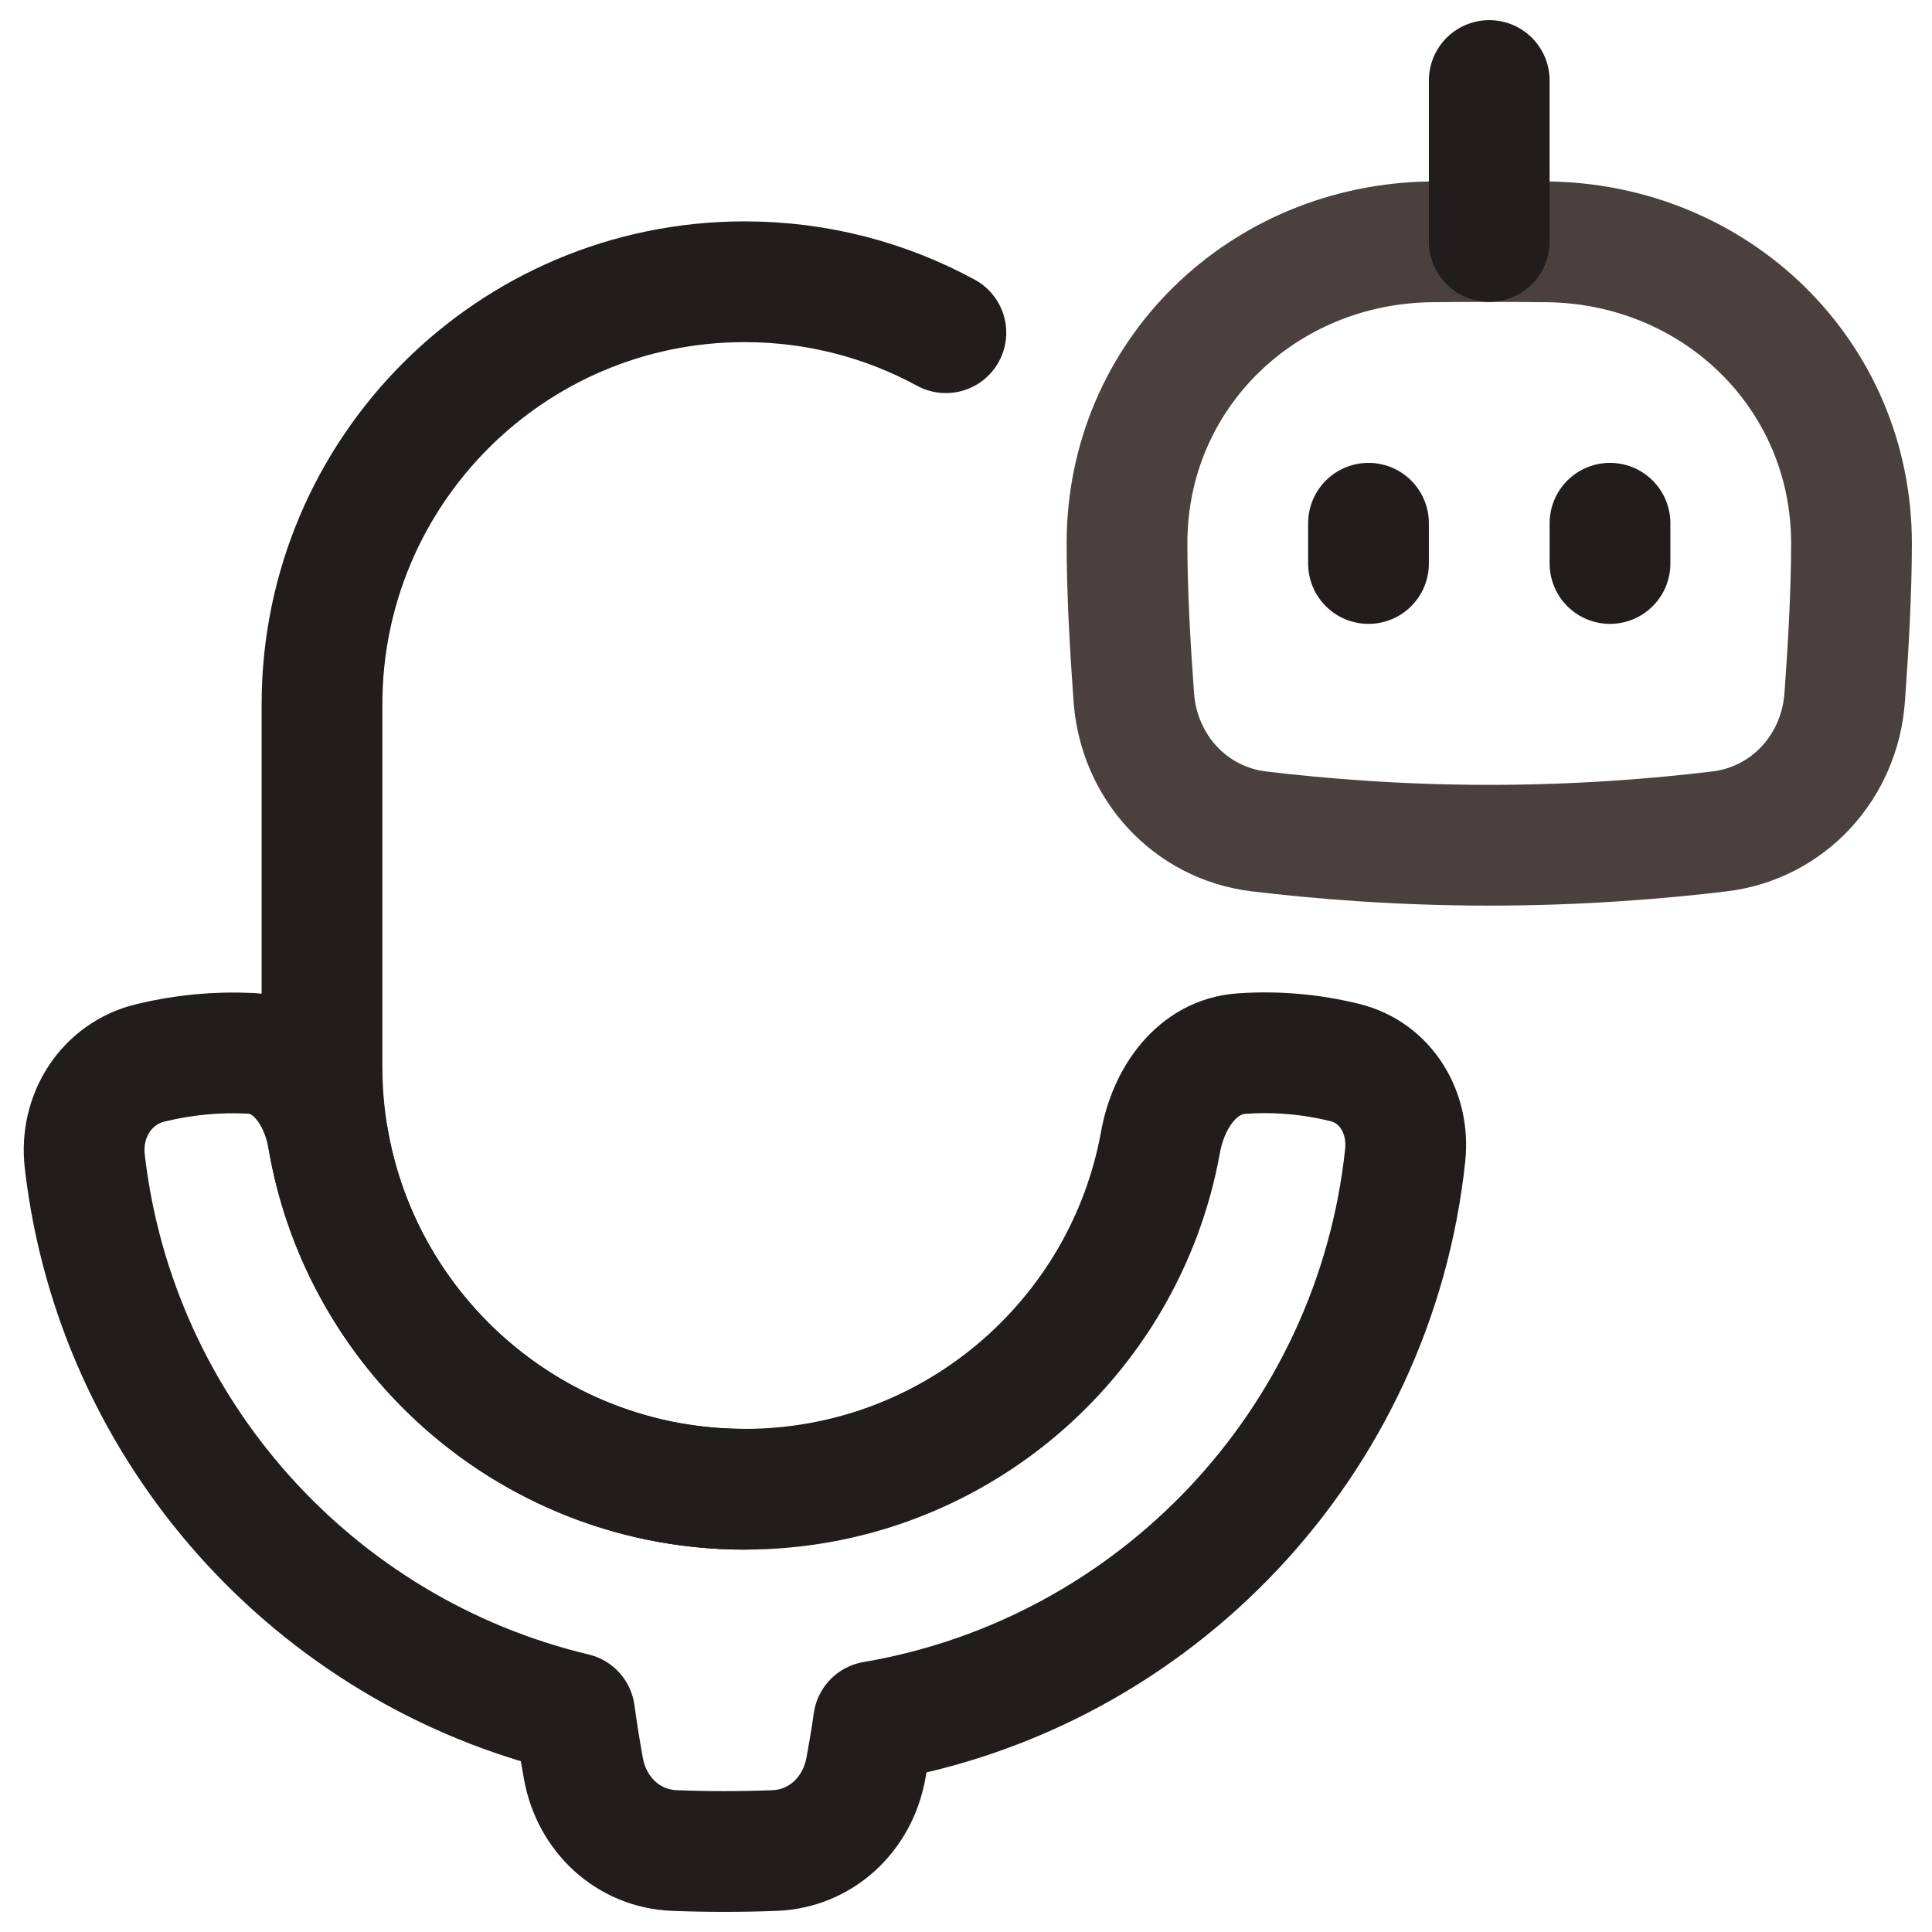 <svg width="24" height="24" viewBox="0 0 24 24" fill="none" xmlns="http://www.w3.org/2000/svg">
<g clip-path="url(#clip0_141_10888)">
<path d="M22.915 8.668C22.851 9.527 22.216 10.225 21.36 10.328C20.615 10.418 19.622 10.5 18.5 10.5C17.378 10.5 16.386 10.418 15.639 10.328C14.784 10.225 14.149 9.527 14.085 8.668C14.04 8.056 14 7.348 14 6.75C14 4.651 15.688 3.025 17.787 3.004C18.262 2.999 18.738 2.999 19.213 3.004C21.312 3.025 23 4.651 23 6.75C23 7.348 22.96 8.056 22.915 8.668Z" stroke="#4A413F" stroke-width="1.5"/>
<path d="M18.5 1V3M17 6.5V7M20 6.5V7" stroke="#221D1D" stroke-width="1.5" stroke-linecap="round" stroke-linejoin="round"/>
<path d="M10.852 21.386C14.354 20.79 17.079 17.919 17.456 14.348C17.511 13.824 17.22 13.328 16.709 13.2C16.29 13.096 15.857 13.058 15.427 13.088C14.87 13.124 14.515 13.639 14.416 14.189C13.974 16.64 11.829 18.5 9.25 18.5C6.656 18.5 4.502 16.619 4.076 14.147C3.985 13.617 3.654 13.115 3.116 13.085C2.699 13.064 2.281 13.103 1.875 13.202C1.322 13.332 0.988 13.861 1.053 14.426C1.44 17.786 3.909 20.513 7.138 21.282C7.169 21.508 7.205 21.737 7.248 21.973C7.352 22.541 7.802 22.965 8.378 22.988C8.793 23.004 9.208 23.004 9.622 22.988C10.199 22.965 10.649 22.541 10.755 21.973C10.792 21.773 10.825 21.578 10.852 21.386Z" stroke="#221D1D" stroke-width="1.5" stroke-linejoin="round"/>
<path d="M9.25 18.5C6.351 18.5 4 16.149 4 13.25V8.75C4 5.851 6.351 3.5 9.25 3.5C10.155 3.5 11.007 3.729 11.75 4.133" stroke="#221D1D" stroke-width="1.5" stroke-linecap="round" stroke-linejoin="round"/>
</g>
<defs>
<clipPath id="clip0_141_10888">
<rect width="24" height="24" fill="white"/>
</clipPath>
</defs>
</svg>
